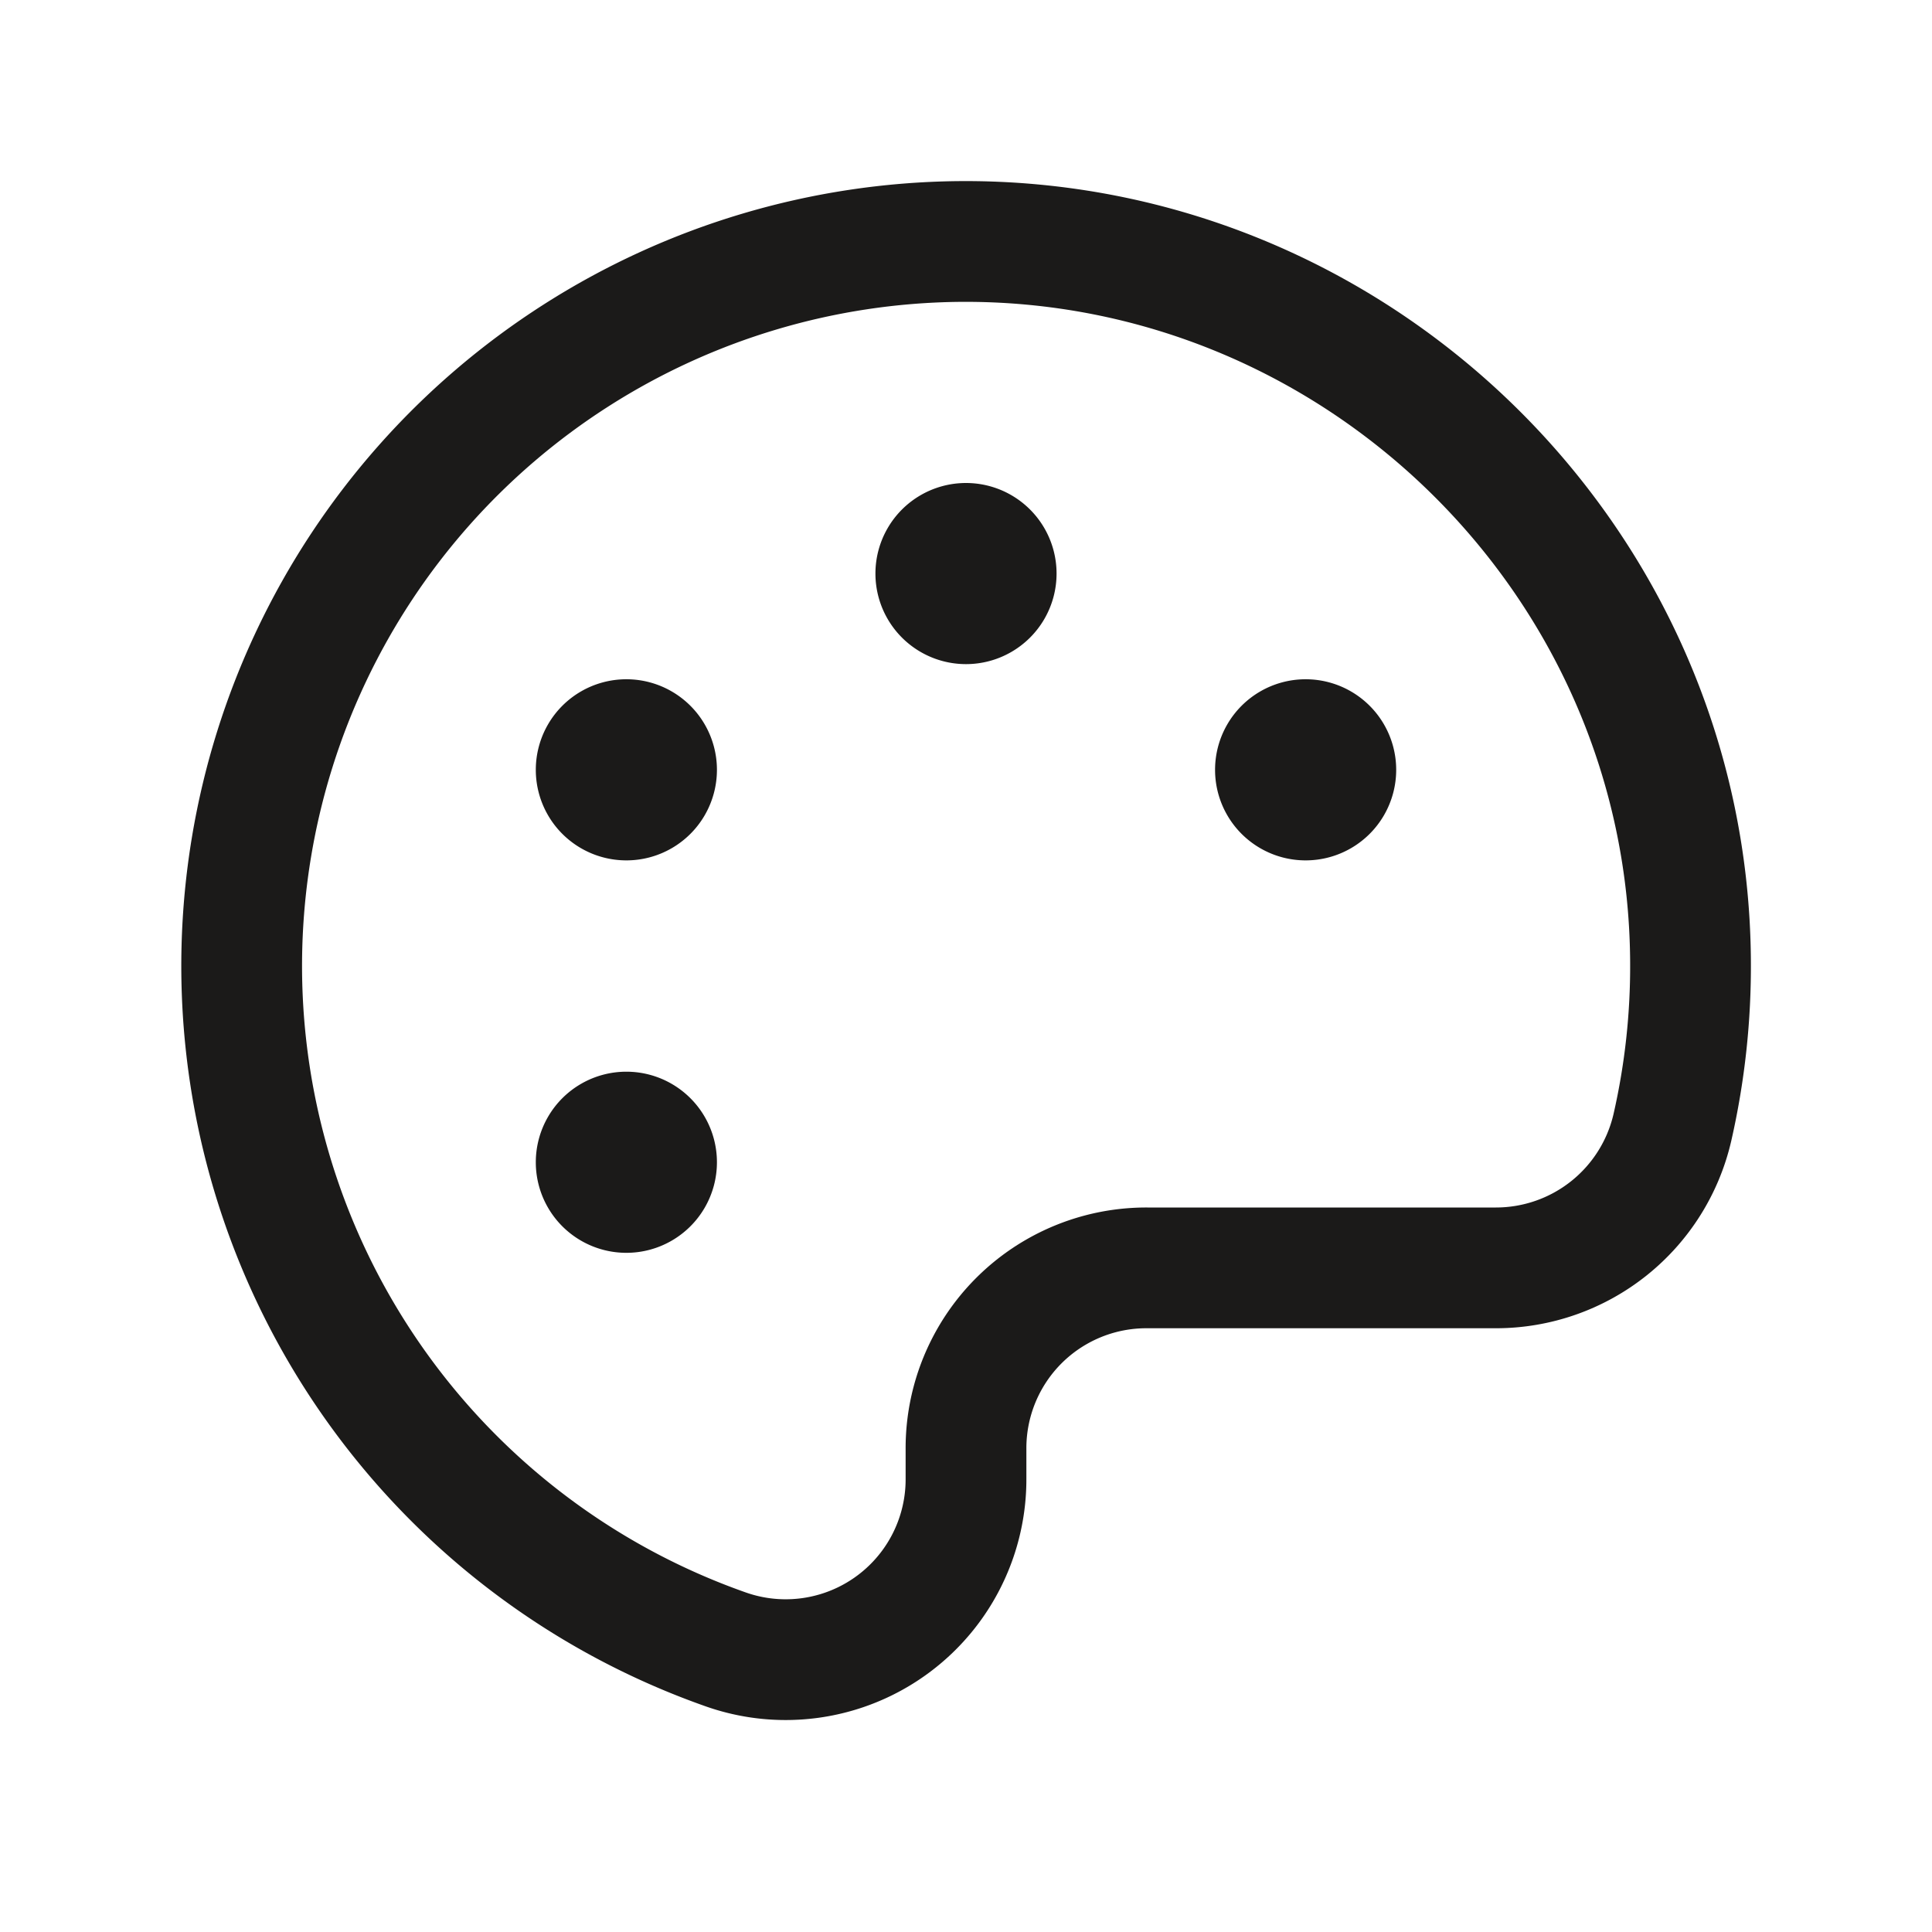 <svg xmlns="http://www.w3.org/2000/svg" xml:space="preserve" fill="none" viewBox="0 0 24 24">
  <path stroke="#1B1A19" stroke-linecap="round" stroke-linejoin="round" stroke-width="1.5" d="M20.775 14.006A9 9 0 0 0 21 11.925c-.038-4.96-4.144-8.972-9.094-8.925A9 9 0 0 0 9 20.484a2.24 2.24 0 0 0 3-2.119V18a2.24 2.24 0 0 1 2.25-2.25h4.331a2.25 2.25 0 0 0 2.194-1.744"/>
  <path fill="#1B1A19" d="M12 8.25A1.125 1.125 0 1 0 12 6a1.125 1.125 0 0 0 0 2.25m-4.219 2.438a1.125 1.125 0 1 0 0-2.25 1.125 1.125 0 0 0 0 2.25m0 4.875a1.125 1.125 0 1 0 0-2.25 1.125 1.125 0 0 0 0 2.25m8.438-4.875a1.125 1.125 0 1 0 0-2.25 1.125 1.125 0 0 0 0 2.25"/>
</svg>
